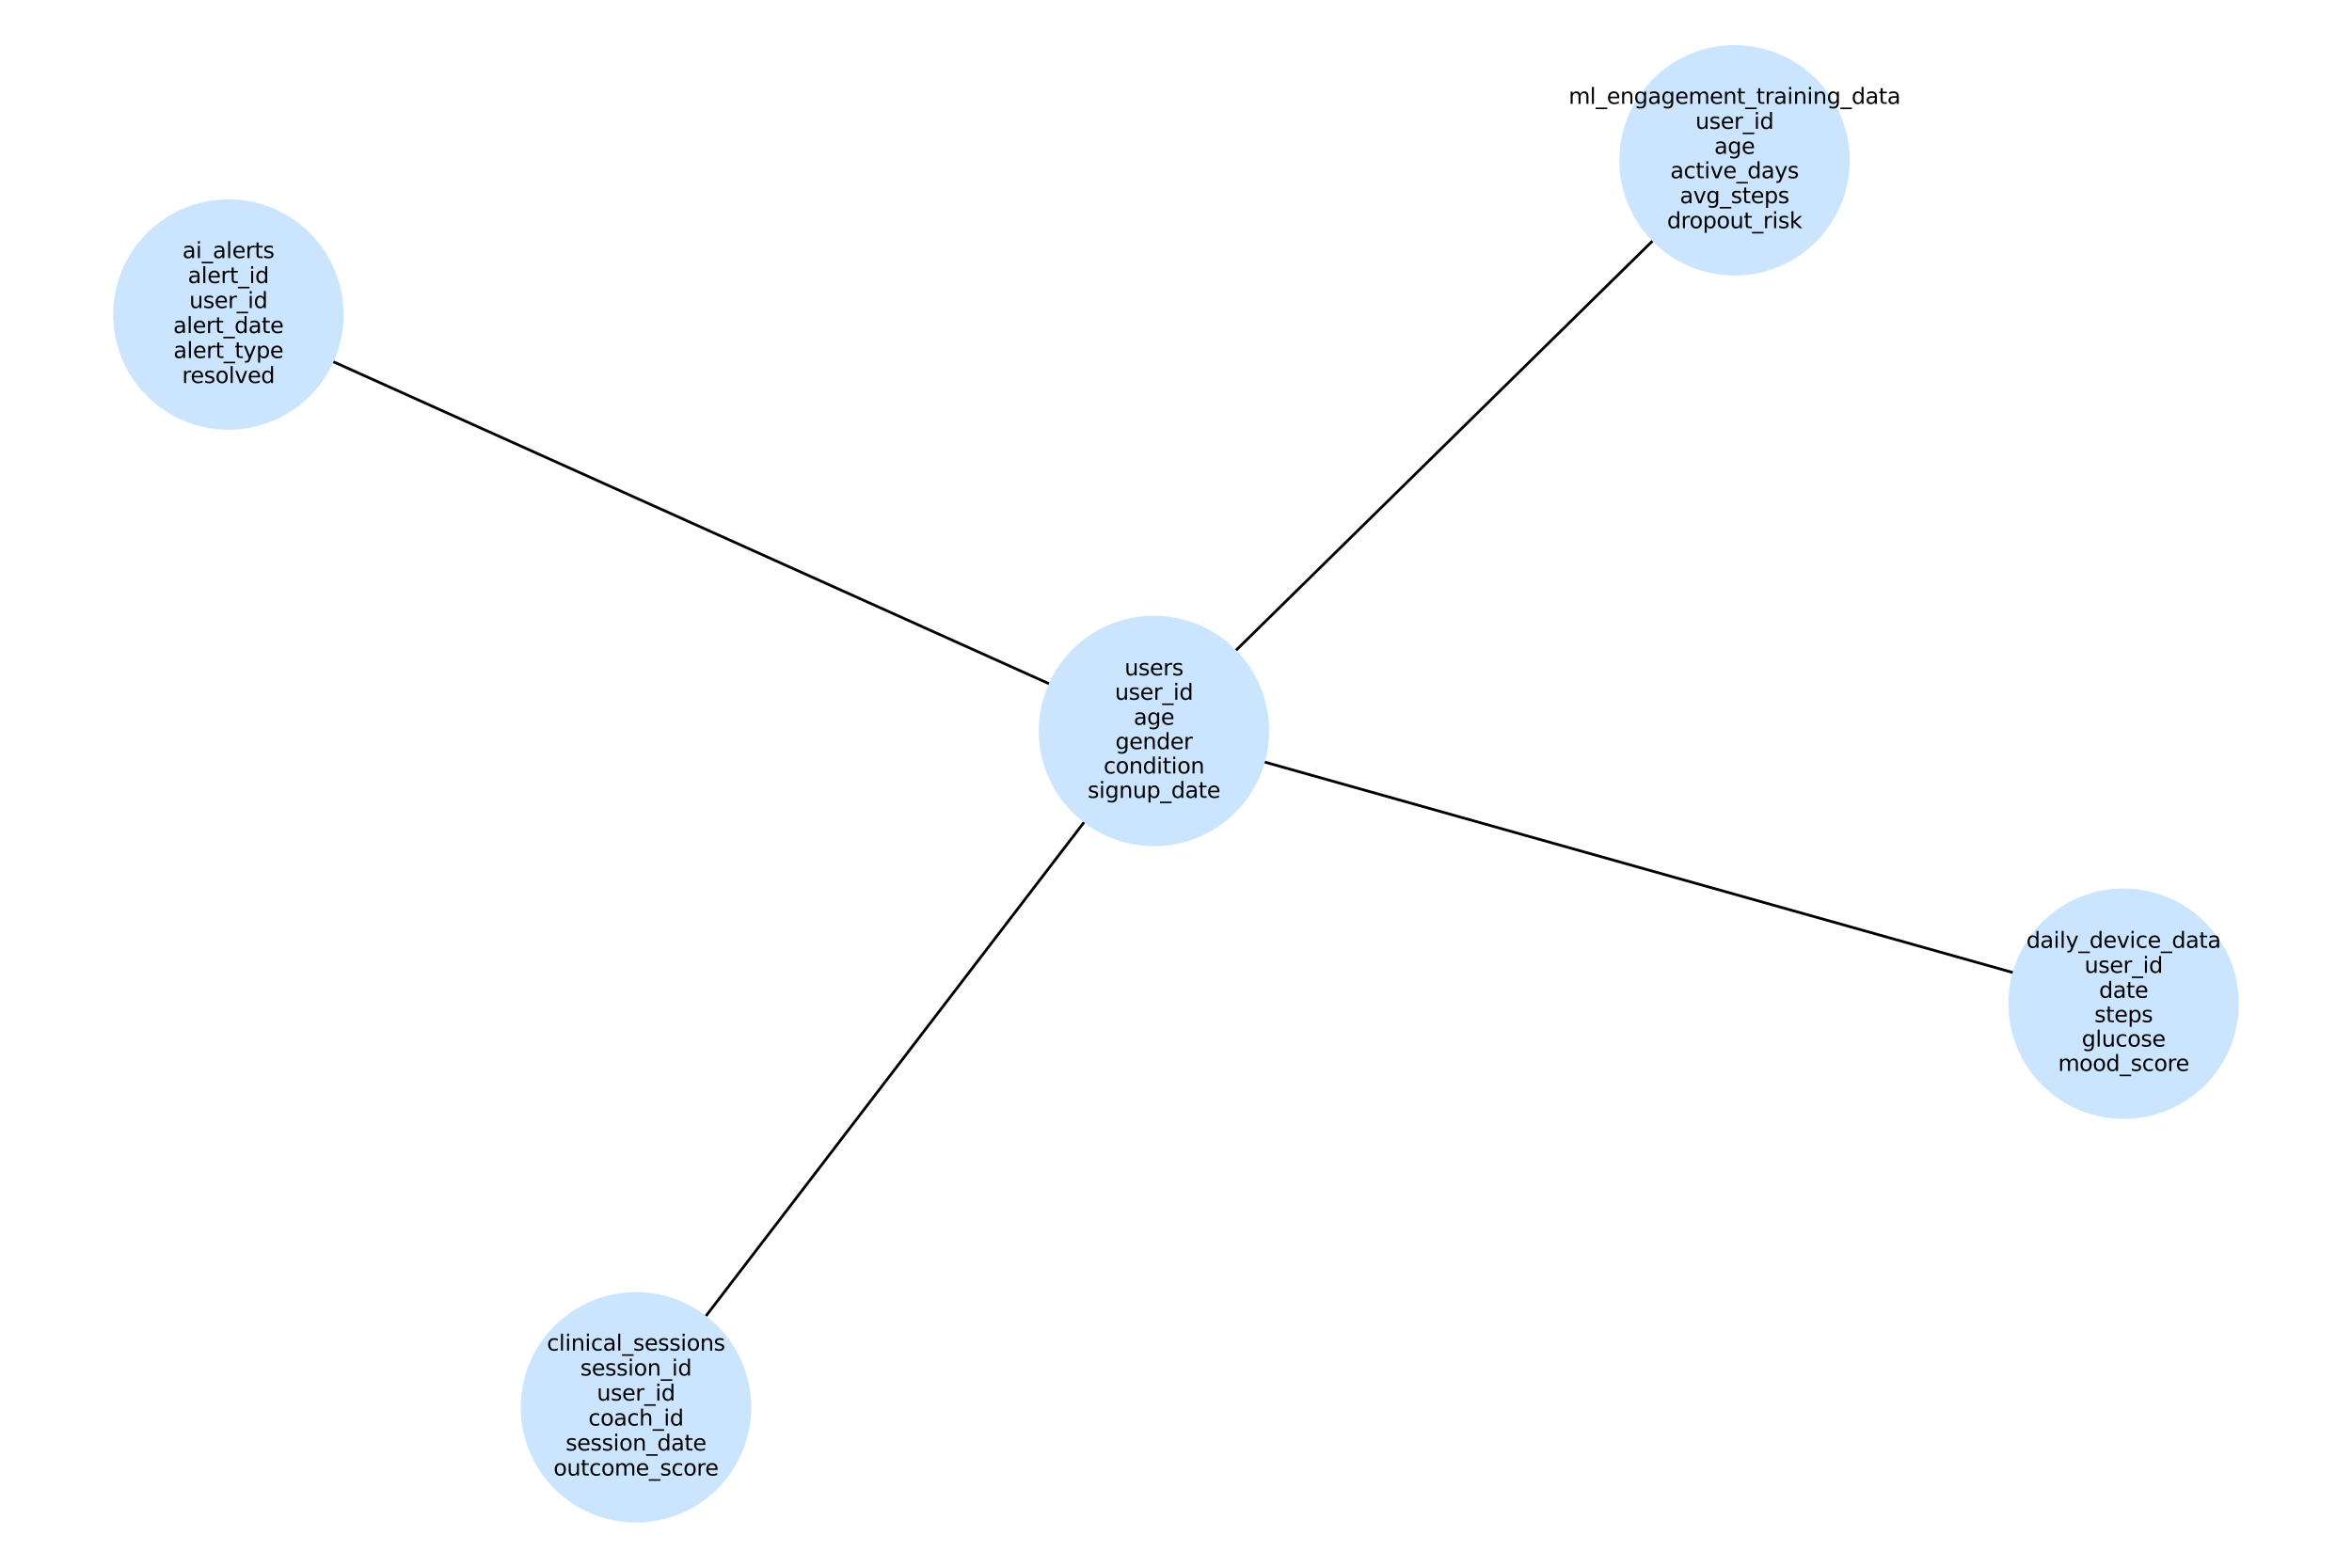 <?xml version="1.0" encoding="utf-8" standalone="no"?>
<!DOCTYPE svg PUBLIC "-//W3C//DTD SVG 1.1//EN"
  "http://www.w3.org/Graphics/SVG/1.1/DTD/svg11.dtd">
<svg xmlns:xlink="http://www.w3.org/1999/xlink" width="864pt" height="576pt" viewBox="0 0 864 576" xmlns="http://www.w3.org/2000/svg" version="1.1">
 <defs>
  <style type="text/css">*{stroke-linejoin: round; stroke-linecap: butt}</style>
 </defs>
 <g id="figure_1">
  <g id="patch_1">
   <path d="M 0 576 
L 864 576 
L 864 0 
L 0 0 
z
" style="fill: #ffffff"/>
  </g>
  <g id="axes_1">
   <g id="patch_2">
    <path d="M 432.24 270.902 
Q 602.002 318.667 770.687 366.128 
" clip-path="url(#p986cc358d9)" style="fill: none; stroke: #000000; stroke-linecap: round"/>
    <path d="M 764.069 360.111 
L 770.687 366.128 
L 761.903 367.812 
" clip-path="url(#p986cc358d9)" style="fill: none; stroke: #000000; stroke-linecap: round"/>
   </g>
   <g id="patch_3">
    <path d="M 418.642 275.433 
Q 328.766 392.823 239.57 509.326 
" clip-path="url(#p986cc358d9)" style="fill: none; stroke: #000000; stroke-linecap: round"/>
    <path d="M 247.609 505.406 
L 239.57 509.326 
L 241.257 500.542 
" clip-path="url(#p986cc358d9)" style="fill: none; stroke: #000000; stroke-linecap: round"/>
   </g>
   <g id="patch_4">
    <path d="M 416.007 265.003 
Q 253.903 192.063 92.818 119.582 
" clip-path="url(#p986cc358d9)" style="fill: none; stroke: #000000; stroke-linecap: round"/>
    <path d="M 98.472 126.512 
L 92.818 119.582 
L 101.755 119.217 
" clip-path="url(#p986cc358d9)" style="fill: none; stroke: #000000; stroke-linecap: round"/>
   </g>
   <g id="patch_5">
    <path d="M 430.079 262.489 
Q 530.541 163.735 630.206 65.766 
" clip-path="url(#p986cc358d9)" style="fill: none; stroke: #000000; stroke-linecap: round"/>
    <path d="M 621.697 68.521 
L 630.206 65.766 
L 627.305 74.227 
" clip-path="url(#p986cc358d9)" style="fill: none; stroke: #000000; stroke-linecap: round"/>
   </g>
   <g id="PathCollection_1">
    <defs>
     <path id="m3b0d564e8a" d="M 0 41.833 
C 11.094 41.833 21.736 37.425 29.58 29.58 
C 37.425 21.736 41.833 11.094 41.833 0 
C 41.833 -11.094 37.425 -21.736 29.58 -29.58 
C 21.736 -37.425 11.094 -41.833 0 -41.833 
C -11.094 -41.833 -21.736 -37.425 -29.58 -29.58 
C -37.425 -21.736 -41.833 -11.094 -41.833 0 
C -41.833 11.094 -37.425 21.736 -29.58 29.58 
C -21.736 37.425 -11.094 41.833 0 41.833 
z
" style="stroke: #cce5ff"/>
    </defs>
    <g clip-path="url(#p986cc358d9)">
     <use xlink:href="#m3b0d564e8a" x="423.906" y="268.557" style="fill: #cce5ff; stroke: #cce5ff"/>
     <use xlink:href="#m3b0d564e8a" x="780.099" y="368.776" style="fill: #cce5ff; stroke: #cce5ff"/>
     <use xlink:href="#m3b0d564e8a" x="233.625" y="517.091" style="fill: #cce5ff; stroke: #cce5ff"/>
     <use xlink:href="#m3b0d564e8a" x="83.901" y="115.57" style="fill: #cce5ff; stroke: #cce5ff"/>
     <use xlink:href="#m3b0d564e8a" x="637.182" y="58.909" style="fill: #cce5ff; stroke: #cce5ff"/>
    </g>
   </g>
   <g id="text_1">
    <g clip-path="url(#p986cc358d9)">
     <!-- users -->
     <g transform="translate(413.098 248.147) scale(0.08 -0.08)">
      <defs>
       <path id="DejaVuSans-75" d="M 544 1381 
L 544 3500 
L 1119 3500 
L 1119 1403 
Q 1119 906 1312 657 
Q 1506 409 1894 409 
Q 2359 409 2629 706 
Q 2900 1003 2900 1516 
L 2900 3500 
L 3475 3500 
L 3475 0 
L 2900 0 
L 2900 538 
Q 2691 219 2414 64 
Q 2138 -91 1772 -91 
Q 1169 -91 856 284 
Q 544 659 544 1381 
z
M 1991 3584 
L 1991 3584 
z
" transform="scale(0.016)"/>
       <path id="DejaVuSans-73" d="M 2834 3397 
L 2834 2853 
Q 2591 2978 2328 3040 
Q 2066 3103 1784 3103 
Q 1356 3103 1142 2972 
Q 928 2841 928 2578 
Q 928 2378 1081 2264 
Q 1234 2150 1697 2047 
L 1894 2003 
Q 2506 1872 2764 1633 
Q 3022 1394 3022 966 
Q 3022 478 2636 193 
Q 2250 -91 1575 -91 
Q 1294 -91 989 -36 
Q 684 19 347 128 
L 347 722 
Q 666 556 975 473 
Q 1284 391 1588 391 
Q 1994 391 2212 530 
Q 2431 669 2431 922 
Q 2431 1156 2273 1281 
Q 2116 1406 1581 1522 
L 1381 1569 
Q 847 1681 609 1914 
Q 372 2147 372 2553 
Q 372 3047 722 3315 
Q 1072 3584 1716 3584 
Q 2034 3584 2315 3537 
Q 2597 3491 2834 3397 
z
" transform="scale(0.016)"/>
       <path id="DejaVuSans-65" d="M 3597 1894 
L 3597 1613 
L 953 1613 
Q 991 1019 1311 708 
Q 1631 397 2203 397 
Q 2534 397 2845 478 
Q 3156 559 3463 722 
L 3463 178 
Q 3153 47 2828 -22 
Q 2503 -91 2169 -91 
Q 1331 -91 842 396 
Q 353 884 353 1716 
Q 353 2575 817 3079 
Q 1281 3584 2069 3584 
Q 2775 3584 3186 3129 
Q 3597 2675 3597 1894 
z
M 3022 2063 
Q 3016 2534 2758 2815 
Q 2500 3097 2075 3097 
Q 1594 3097 1305 2825 
Q 1016 2553 972 2059 
L 3022 2063 
z
" transform="scale(0.016)"/>
       <path id="DejaVuSans-72" d="M 2631 2963 
Q 2534 3019 2420 3045 
Q 2306 3072 2169 3072 
Q 1681 3072 1420 2755 
Q 1159 2438 1159 1844 
L 1159 0 
L 581 0 
L 581 3500 
L 1159 3500 
L 1159 2956 
Q 1341 3275 1631 3429 
Q 1922 3584 2338 3584 
Q 2397 3584 2469 3576 
Q 2541 3569 2628 3553 
L 2631 2963 
z
" transform="scale(0.016)"/>
      </defs>
      <use xlink:href="#DejaVuSans-75"/>
      <use xlink:href="#DejaVuSans-73" x="63.379"/>
      <use xlink:href="#DejaVuSans-65" x="115.479"/>
      <use xlink:href="#DejaVuSans-72" x="177.002"/>
      <use xlink:href="#DejaVuSans-73" x="218.115"/>
     </g>
    </g>
    <g clip-path="url(#p986cc358d9)">
     <!-- user_id -->
     <g transform="translate(409.531 257.105) scale(0.08 -0.08)">
      <defs>
       <path id="DejaVuSans-5f" d="M 3263 -1063 
L 3263 -1509 
L -63 -1509 
L -63 -1063 
L 3263 -1063 
z
" transform="scale(0.016)"/>
       <path id="DejaVuSans-69" d="M 603 3500 
L 1178 3500 
L 1178 0 
L 603 0 
L 603 3500 
z
M 603 4863 
L 1178 4863 
L 1178 4134 
L 603 4134 
L 603 4863 
z
" transform="scale(0.016)"/>
       <path id="DejaVuSans-64" d="M 2906 2969 
L 2906 4863 
L 3481 4863 
L 3481 0 
L 2906 0 
L 2906 525 
Q 2725 213 2448 61 
Q 2172 -91 1784 -91 
Q 1150 -91 751 415 
Q 353 922 353 1747 
Q 353 2572 751 3078 
Q 1150 3584 1784 3584 
Q 2172 3584 2448 3432 
Q 2725 3281 2906 2969 
z
M 947 1747 
Q 947 1113 1208 752 
Q 1469 391 1925 391 
Q 2381 391 2643 752 
Q 2906 1113 2906 1747 
Q 2906 2381 2643 2742 
Q 2381 3103 1925 3103 
Q 1469 3103 1208 2742 
Q 947 2381 947 1747 
z
" transform="scale(0.016)"/>
      </defs>
      <use xlink:href="#DejaVuSans-75"/>
      <use xlink:href="#DejaVuSans-73" x="63.379"/>
      <use xlink:href="#DejaVuSans-65" x="115.479"/>
      <use xlink:href="#DejaVuSans-72" x="177.002"/>
      <use xlink:href="#DejaVuSans-5f" x="218.115"/>
      <use xlink:href="#DejaVuSans-69" x="268.115"/>
      <use xlink:href="#DejaVuSans-64" x="295.898"/>
     </g>
    </g>
    <g clip-path="url(#p986cc358d9)">
     <!-- age -->
     <g transform="translate(416.454 266.286) scale(0.08 -0.08)">
      <defs>
       <path id="DejaVuSans-61" d="M 2194 1759 
Q 1497 1759 1228 1600 
Q 959 1441 959 1056 
Q 959 750 1161 570 
Q 1363 391 1709 391 
Q 2188 391 2477 730 
Q 2766 1069 2766 1631 
L 2766 1759 
L 2194 1759 
z
M 3341 1997 
L 3341 0 
L 2766 0 
L 2766 531 
Q 2569 213 2275 61 
Q 1981 -91 1556 -91 
Q 1019 -91 701 211 
Q 384 513 384 1019 
Q 384 1609 779 1909 
Q 1175 2209 1959 2209 
L 2766 2209 
L 2766 2266 
Q 2766 2663 2505 2880 
Q 2244 3097 1772 3097 
Q 1472 3097 1187 3025 
Q 903 2953 641 2809 
L 641 3341 
Q 956 3463 1253 3523 
Q 1550 3584 1831 3584 
Q 2591 3584 2966 3190 
Q 3341 2797 3341 1997 
z
" transform="scale(0.016)"/>
       <path id="DejaVuSans-67" d="M 2906 1791 
Q 2906 2416 2648 2759 
Q 2391 3103 1925 3103 
Q 1463 3103 1205 2759 
Q 947 2416 947 1791 
Q 947 1169 1205 825 
Q 1463 481 1925 481 
Q 2391 481 2648 825 
Q 2906 1169 2906 1791 
z
M 3481 434 
Q 3481 -459 3084 -895 
Q 2688 -1331 1869 -1331 
Q 1566 -1331 1297 -1286 
Q 1028 -1241 775 -1147 
L 775 -588 
Q 1028 -725 1275 -790 
Q 1522 -856 1778 -856 
Q 2344 -856 2625 -561 
Q 2906 -266 2906 331 
L 2906 616 
Q 2728 306 2450 153 
Q 2172 0 1784 0 
Q 1141 0 747 490 
Q 353 981 353 1791 
Q 353 2603 747 3093 
Q 1141 3584 1784 3584 
Q 2172 3584 2450 3431 
Q 2728 3278 2906 2969 
L 2906 3500 
L 3481 3500 
L 3481 434 
z
" transform="scale(0.016)"/>
      </defs>
      <use xlink:href="#DejaVuSans-61"/>
      <use xlink:href="#DejaVuSans-67" x="61.279"/>
      <use xlink:href="#DejaVuSans-65" x="124.756"/>
     </g>
    </g>
    <g clip-path="url(#p986cc358d9)">
     <!-- gender -->
     <g transform="translate(409.725 275.244) scale(0.08 -0.08)">
      <defs>
       <path id="DejaVuSans-6e" d="M 3513 2113 
L 3513 0 
L 2938 0 
L 2938 2094 
Q 2938 2591 2744 2837 
Q 2550 3084 2163 3084 
Q 1697 3084 1428 2787 
Q 1159 2491 1159 1978 
L 1159 0 
L 581 0 
L 581 3500 
L 1159 3500 
L 1159 2956 
Q 1366 3272 1645 3428 
Q 1925 3584 2291 3584 
Q 2894 3584 3203 3211 
Q 3513 2838 3513 2113 
z
" transform="scale(0.016)"/>
      </defs>
      <use xlink:href="#DejaVuSans-67"/>
      <use xlink:href="#DejaVuSans-65" x="63.477"/>
      <use xlink:href="#DejaVuSans-6e" x="125"/>
      <use xlink:href="#DejaVuSans-64" x="188.379"/>
      <use xlink:href="#DejaVuSans-65" x="251.855"/>
      <use xlink:href="#DejaVuSans-72" x="313.379"/>
     </g>
    </g>
    <g clip-path="url(#p986cc358d9)">
     <!-- condition -->
     <g transform="translate(405.411 284.202) scale(0.08 -0.08)">
      <defs>
       <path id="DejaVuSans-63" d="M 3122 3366 
L 3122 2828 
Q 2878 2963 2633 3030 
Q 2388 3097 2138 3097 
Q 1578 3097 1268 2742 
Q 959 2388 959 1747 
Q 959 1106 1268 751 
Q 1578 397 2138 397 
Q 2388 397 2633 464 
Q 2878 531 3122 666 
L 3122 134 
Q 2881 22 2623 -34 
Q 2366 -91 2075 -91 
Q 1284 -91 818 406 
Q 353 903 353 1747 
Q 353 2603 823 3093 
Q 1294 3584 2113 3584 
Q 2378 3584 2631 3529 
Q 2884 3475 3122 3366 
z
" transform="scale(0.016)"/>
       <path id="DejaVuSans-6f" d="M 1959 3097 
Q 1497 3097 1228 2736 
Q 959 2375 959 1747 
Q 959 1119 1226 758 
Q 1494 397 1959 397 
Q 2419 397 2687 759 
Q 2956 1122 2956 1747 
Q 2956 2369 2687 2733 
Q 2419 3097 1959 3097 
z
M 1959 3584 
Q 2709 3584 3137 3096 
Q 3566 2609 3566 1747 
Q 3566 888 3137 398 
Q 2709 -91 1959 -91 
Q 1206 -91 779 398 
Q 353 888 353 1747 
Q 353 2609 779 3096 
Q 1206 3584 1959 3584 
z
" transform="scale(0.016)"/>
       <path id="DejaVuSans-74" d="M 1172 4494 
L 1172 3500 
L 2356 3500 
L 2356 3053 
L 1172 3053 
L 1172 1153 
Q 1172 725 1289 603 
Q 1406 481 1766 481 
L 2356 481 
L 2356 0 
L 1766 0 
Q 1100 0 847 248 
Q 594 497 594 1153 
L 594 3053 
L 172 3053 
L 172 3500 
L 594 3500 
L 594 4494 
L 1172 4494 
z
" transform="scale(0.016)"/>
      </defs>
      <use xlink:href="#DejaVuSans-63"/>
      <use xlink:href="#DejaVuSans-6f" x="54.98"/>
      <use xlink:href="#DejaVuSans-6e" x="116.162"/>
      <use xlink:href="#DejaVuSans-64" x="179.541"/>
      <use xlink:href="#DejaVuSans-69" x="243.018"/>
      <use xlink:href="#DejaVuSans-74" x="270.801"/>
      <use xlink:href="#DejaVuSans-69" x="310.01"/>
      <use xlink:href="#DejaVuSans-6f" x="337.793"/>
      <use xlink:href="#DejaVuSans-6e" x="398.975"/>
     </g>
    </g>
    <g clip-path="url(#p986cc358d9)">
     <!-- signup_date -->
     <g transform="translate(399.542 293.16) scale(0.08 -0.08)">
      <defs>
       <path id="DejaVuSans-70" d="M 1159 525 
L 1159 -1331 
L 581 -1331 
L 581 3500 
L 1159 3500 
L 1159 2969 
Q 1341 3281 1617 3432 
Q 1894 3584 2278 3584 
Q 2916 3584 3314 3078 
Q 3713 2572 3713 1747 
Q 3713 922 3314 415 
Q 2916 -91 2278 -91 
Q 1894 -91 1617 61 
Q 1341 213 1159 525 
z
M 3116 1747 
Q 3116 2381 2855 2742 
Q 2594 3103 2138 3103 
Q 1681 3103 1420 2742 
Q 1159 2381 1159 1747 
Q 1159 1113 1420 752 
Q 1681 391 2138 391 
Q 2594 391 2855 752 
Q 3116 1113 3116 1747 
z
" transform="scale(0.016)"/>
      </defs>
      <use xlink:href="#DejaVuSans-73"/>
      <use xlink:href="#DejaVuSans-69" x="52.1"/>
      <use xlink:href="#DejaVuSans-67" x="79.883"/>
      <use xlink:href="#DejaVuSans-6e" x="143.359"/>
      <use xlink:href="#DejaVuSans-75" x="206.738"/>
      <use xlink:href="#DejaVuSans-70" x="270.117"/>
      <use xlink:href="#DejaVuSans-5f" x="333.594"/>
      <use xlink:href="#DejaVuSans-64" x="383.594"/>
      <use xlink:href="#DejaVuSans-61" x="447.07"/>
      <use xlink:href="#DejaVuSans-74" x="508.35"/>
      <use xlink:href="#DejaVuSans-65" x="547.559"/>
     </g>
    </g>
   </g>
   <g id="text_2">
    <g clip-path="url(#p986cc358d9)">
     <!-- daily_device_data -->
     <g transform="translate(744.369 348.254) scale(0.08 -0.08)">
      <defs>
       <path id="DejaVuSans-6c" d="M 603 4863 
L 1178 4863 
L 1178 0 
L 603 0 
L 603 4863 
z
" transform="scale(0.016)"/>
       <path id="DejaVuSans-79" d="M 2059 -325 
Q 1816 -950 1584 -1140 
Q 1353 -1331 966 -1331 
L 506 -1331 
L 506 -850 
L 844 -850 
Q 1081 -850 1212 -737 
Q 1344 -625 1503 -206 
L 1606 56 
L 191 3500 
L 800 3500 
L 1894 763 
L 2988 3500 
L 3597 3500 
L 2059 -325 
z
" transform="scale(0.016)"/>
       <path id="DejaVuSans-76" d="M 191 3500 
L 800 3500 
L 1894 563 
L 2988 3500 
L 3597 3500 
L 2284 0 
L 1503 0 
L 191 3500 
z
" transform="scale(0.016)"/>
      </defs>
      <use xlink:href="#DejaVuSans-64"/>
      <use xlink:href="#DejaVuSans-61" x="63.477"/>
      <use xlink:href="#DejaVuSans-69" x="124.756"/>
      <use xlink:href="#DejaVuSans-6c" x="152.539"/>
      <use xlink:href="#DejaVuSans-79" x="180.322"/>
      <use xlink:href="#DejaVuSans-5f" x="239.502"/>
      <use xlink:href="#DejaVuSans-64" x="289.502"/>
      <use xlink:href="#DejaVuSans-65" x="352.979"/>
      <use xlink:href="#DejaVuSans-76" x="414.502"/>
      <use xlink:href="#DejaVuSans-69" x="473.682"/>
      <use xlink:href="#DejaVuSans-63" x="501.465"/>
      <use xlink:href="#DejaVuSans-65" x="556.445"/>
      <use xlink:href="#DejaVuSans-5f" x="617.969"/>
      <use xlink:href="#DejaVuSans-64" x="667.969"/>
      <use xlink:href="#DejaVuSans-61" x="731.445"/>
      <use xlink:href="#DejaVuSans-74" x="792.725"/>
      <use xlink:href="#DejaVuSans-61" x="831.934"/>
     </g>
    </g>
    <g clip-path="url(#p986cc358d9)">
     <!-- user_id -->
     <g transform="translate(765.724 357.435) scale(0.08 -0.08)">
      <use xlink:href="#DejaVuSans-75"/>
      <use xlink:href="#DejaVuSans-73" x="63.379"/>
      <use xlink:href="#DejaVuSans-65" x="115.479"/>
      <use xlink:href="#DejaVuSans-72" x="177.002"/>
      <use xlink:href="#DejaVuSans-5f" x="218.115"/>
      <use xlink:href="#DejaVuSans-69" x="268.115"/>
      <use xlink:href="#DejaVuSans-64" x="295.898"/>
     </g>
    </g>
    <g clip-path="url(#p986cc358d9)">
     <!-- date -->
     <g transform="translate(771.079 366.616) scale(0.08 -0.08)">
      <use xlink:href="#DejaVuSans-64"/>
      <use xlink:href="#DejaVuSans-61" x="63.477"/>
      <use xlink:href="#DejaVuSans-74" x="124.756"/>
      <use xlink:href="#DejaVuSans-65" x="163.965"/>
     </g>
    </g>
    <g clip-path="url(#p986cc358d9)">
     <!-- steps -->
     <g transform="translate(769.363 375.574) scale(0.08 -0.08)">
      <use xlink:href="#DejaVuSans-73"/>
      <use xlink:href="#DejaVuSans-74" x="52.1"/>
      <use xlink:href="#DejaVuSans-65" x="91.309"/>
      <use xlink:href="#DejaVuSans-70" x="152.832"/>
      <use xlink:href="#DejaVuSans-73" x="216.309"/>
     </g>
    </g>
    <g clip-path="url(#p986cc358d9)">
     <!-- glucose -->
     <g transform="translate(764.722 384.532) scale(0.08 -0.08)">
      <use xlink:href="#DejaVuSans-67"/>
      <use xlink:href="#DejaVuSans-6c" x="63.477"/>
      <use xlink:href="#DejaVuSans-75" x="91.26"/>
      <use xlink:href="#DejaVuSans-63" x="154.639"/>
      <use xlink:href="#DejaVuSans-6f" x="209.619"/>
      <use xlink:href="#DejaVuSans-73" x="270.801"/>
      <use xlink:href="#DejaVuSans-65" x="322.9"/>
     </g>
    </g>
    <g clip-path="url(#p986cc358d9)">
     <!-- mood_score -->
     <g transform="translate(756.022 393.491) scale(0.08 -0.08)">
      <defs>
       <path id="DejaVuSans-6d" d="M 3328 2828 
Q 3544 3216 3844 3400 
Q 4144 3584 4550 3584 
Q 5097 3584 5394 3201 
Q 5691 2819 5691 2113 
L 5691 0 
L 5113 0 
L 5113 2094 
Q 5113 2597 4934 2840 
Q 4756 3084 4391 3084 
Q 3944 3084 3684 2787 
Q 3425 2491 3425 1978 
L 3425 0 
L 2847 0 
L 2847 2094 
Q 2847 2600 2669 2842 
Q 2491 3084 2119 3084 
Q 1678 3084 1418 2786 
Q 1159 2488 1159 1978 
L 1159 0 
L 581 0 
L 581 3500 
L 1159 3500 
L 1159 2956 
Q 1356 3278 1631 3431 
Q 1906 3584 2284 3584 
Q 2666 3584 2933 3390 
Q 3200 3197 3328 2828 
z
" transform="scale(0.016)"/>
      </defs>
      <use xlink:href="#DejaVuSans-6d"/>
      <use xlink:href="#DejaVuSans-6f" x="97.412"/>
      <use xlink:href="#DejaVuSans-6f" x="158.594"/>
      <use xlink:href="#DejaVuSans-64" x="219.775"/>
      <use xlink:href="#DejaVuSans-5f" x="283.252"/>
      <use xlink:href="#DejaVuSans-73" x="333.252"/>
      <use xlink:href="#DejaVuSans-63" x="385.352"/>
      <use xlink:href="#DejaVuSans-6f" x="440.332"/>
      <use xlink:href="#DejaVuSans-72" x="501.514"/>
      <use xlink:href="#DejaVuSans-65" x="540.377"/>
     </g>
    </g>
   </g>
   <g id="text_3">
    <g clip-path="url(#p986cc358d9)">
     <!-- clinical_sessions -->
     <g transform="translate(200.905 496.235) scale(0.08 -0.08)">
      <use xlink:href="#DejaVuSans-63"/>
      <use xlink:href="#DejaVuSans-6c" x="54.98"/>
      <use xlink:href="#DejaVuSans-69" x="82.764"/>
      <use xlink:href="#DejaVuSans-6e" x="110.547"/>
      <use xlink:href="#DejaVuSans-69" x="173.926"/>
      <use xlink:href="#DejaVuSans-63" x="201.709"/>
      <use xlink:href="#DejaVuSans-61" x="256.689"/>
      <use xlink:href="#DejaVuSans-6c" x="317.969"/>
      <use xlink:href="#DejaVuSans-5f" x="345.752"/>
      <use xlink:href="#DejaVuSans-73" x="395.752"/>
      <use xlink:href="#DejaVuSans-65" x="447.852"/>
      <use xlink:href="#DejaVuSans-73" x="509.375"/>
      <use xlink:href="#DejaVuSans-73" x="561.475"/>
      <use xlink:href="#DejaVuSans-69" x="613.574"/>
      <use xlink:href="#DejaVuSans-6f" x="641.357"/>
      <use xlink:href="#DejaVuSans-6e" x="702.539"/>
      <use xlink:href="#DejaVuSans-73" x="765.918"/>
     </g>
    </g>
    <g clip-path="url(#p986cc358d9)">
     <!-- session_id -->
     <g transform="translate(213.168 505.416) scale(0.08 -0.08)">
      <use xlink:href="#DejaVuSans-73"/>
      <use xlink:href="#DejaVuSans-65" x="52.1"/>
      <use xlink:href="#DejaVuSans-73" x="113.623"/>
      <use xlink:href="#DejaVuSans-73" x="165.723"/>
      <use xlink:href="#DejaVuSans-69" x="217.822"/>
      <use xlink:href="#DejaVuSans-6f" x="245.605"/>
      <use xlink:href="#DejaVuSans-6e" x="306.787"/>
      <use xlink:href="#DejaVuSans-5f" x="370.166"/>
      <use xlink:href="#DejaVuSans-69" x="420.166"/>
      <use xlink:href="#DejaVuSans-64" x="447.949"/>
     </g>
    </g>
    <g clip-path="url(#p986cc358d9)">
     <!-- user_id -->
     <g transform="translate(219.25 514.597) scale(0.08 -0.08)">
      <use xlink:href="#DejaVuSans-75"/>
      <use xlink:href="#DejaVuSans-73" x="63.379"/>
      <use xlink:href="#DejaVuSans-65" x="115.479"/>
      <use xlink:href="#DejaVuSans-72" x="177.002"/>
      <use xlink:href="#DejaVuSans-5f" x="218.115"/>
      <use xlink:href="#DejaVuSans-69" x="268.115"/>
      <use xlink:href="#DejaVuSans-64" x="295.898"/>
     </g>
    </g>
    <g clip-path="url(#p986cc358d9)">
     <!-- coach_id -->
     <g transform="translate(216.142 523.778) scale(0.08 -0.08)">
      <defs>
       <path id="DejaVuSans-68" d="M 3513 2113 
L 3513 0 
L 2938 0 
L 2938 2094 
Q 2938 2591 2744 2837 
Q 2550 3084 2163 3084 
Q 1697 3084 1428 2787 
Q 1159 2491 1159 1978 
L 1159 0 
L 581 0 
L 581 4863 
L 1159 4863 
L 1159 2956 
Q 1366 3272 1645 3428 
Q 1925 3584 2291 3584 
Q 2894 3584 3203 3211 
Q 3513 2838 3513 2113 
z
" transform="scale(0.016)"/>
      </defs>
      <use xlink:href="#DejaVuSans-63"/>
      <use xlink:href="#DejaVuSans-6f" x="54.98"/>
      <use xlink:href="#DejaVuSans-61" x="116.162"/>
      <use xlink:href="#DejaVuSans-63" x="177.441"/>
      <use xlink:href="#DejaVuSans-68" x="232.422"/>
      <use xlink:href="#DejaVuSans-5f" x="295.801"/>
      <use xlink:href="#DejaVuSans-69" x="345.801"/>
      <use xlink:href="#DejaVuSans-64" x="373.584"/>
     </g>
    </g>
    <g clip-path="url(#p986cc358d9)">
     <!-- session_date -->
     <g transform="translate(207.798 532.958) scale(0.08 -0.08)">
      <use xlink:href="#DejaVuSans-73"/>
      <use xlink:href="#DejaVuSans-65" x="52.1"/>
      <use xlink:href="#DejaVuSans-73" x="113.623"/>
      <use xlink:href="#DejaVuSans-73" x="165.723"/>
      <use xlink:href="#DejaVuSans-69" x="217.822"/>
      <use xlink:href="#DejaVuSans-6f" x="245.605"/>
      <use xlink:href="#DejaVuSans-6e" x="306.787"/>
      <use xlink:href="#DejaVuSans-5f" x="370.166"/>
      <use xlink:href="#DejaVuSans-64" x="420.166"/>
      <use xlink:href="#DejaVuSans-61" x="483.643"/>
      <use xlink:href="#DejaVuSans-74" x="544.922"/>
      <use xlink:href="#DejaVuSans-65" x="584.131"/>
     </g>
    </g>
    <g clip-path="url(#p986cc358d9)">
     <!-- outcome_score -->
     <g transform="translate(203.323 542.139) scale(0.08 -0.08)">
      <use xlink:href="#DejaVuSans-6f"/>
      <use xlink:href="#DejaVuSans-75" x="61.182"/>
      <use xlink:href="#DejaVuSans-74" x="124.561"/>
      <use xlink:href="#DejaVuSans-63" x="163.77"/>
      <use xlink:href="#DejaVuSans-6f" x="218.75"/>
      <use xlink:href="#DejaVuSans-6d" x="279.932"/>
      <use xlink:href="#DejaVuSans-65" x="377.344"/>
      <use xlink:href="#DejaVuSans-5f" x="438.867"/>
      <use xlink:href="#DejaVuSans-73" x="488.867"/>
      <use xlink:href="#DejaVuSans-63" x="540.967"/>
      <use xlink:href="#DejaVuSans-6f" x="595.947"/>
      <use xlink:href="#DejaVuSans-72" x="657.129"/>
      <use xlink:href="#DejaVuSans-65" x="695.992"/>
     </g>
    </g>
   </g>
   <g id="text_4">
    <g clip-path="url(#p986cc358d9)">
     <!-- ai_alerts -->
     <g transform="translate(67.018 94.825) scale(0.08 -0.08)">
      <use xlink:href="#DejaVuSans-61"/>
      <use xlink:href="#DejaVuSans-69" x="61.279"/>
      <use xlink:href="#DejaVuSans-5f" x="89.062"/>
      <use xlink:href="#DejaVuSans-61" x="139.062"/>
      <use xlink:href="#DejaVuSans-6c" x="200.342"/>
      <use xlink:href="#DejaVuSans-65" x="228.125"/>
      <use xlink:href="#DejaVuSans-72" x="289.648"/>
      <use xlink:href="#DejaVuSans-74" x="330.762"/>
      <use xlink:href="#DejaVuSans-73" x="369.971"/>
     </g>
    </g>
    <g clip-path="url(#p986cc358d9)">
     <!-- alert_id -->
     <g transform="translate(69.014 104.006) scale(0.08 -0.08)">
      <use xlink:href="#DejaVuSans-61"/>
      <use xlink:href="#DejaVuSans-6c" x="61.279"/>
      <use xlink:href="#DejaVuSans-65" x="89.062"/>
      <use xlink:href="#DejaVuSans-72" x="150.586"/>
      <use xlink:href="#DejaVuSans-74" x="191.699"/>
      <use xlink:href="#DejaVuSans-5f" x="230.908"/>
      <use xlink:href="#DejaVuSans-69" x="280.908"/>
      <use xlink:href="#DejaVuSans-64" x="308.691"/>
     </g>
    </g>
    <g clip-path="url(#p986cc358d9)">
     <!-- user_id -->
     <g transform="translate(69.526 113.187) scale(0.08 -0.08)">
      <use xlink:href="#DejaVuSans-75"/>
      <use xlink:href="#DejaVuSans-73" x="63.379"/>
      <use xlink:href="#DejaVuSans-65" x="115.479"/>
      <use xlink:href="#DejaVuSans-72" x="177.002"/>
      <use xlink:href="#DejaVuSans-5f" x="218.115"/>
      <use xlink:href="#DejaVuSans-69" x="268.115"/>
      <use xlink:href="#DejaVuSans-64" x="295.898"/>
     </g>
    </g>
    <g clip-path="url(#p986cc358d9)">
     <!-- alert_date -->
     <g transform="translate(63.645 122.368) scale(0.08 -0.08)">
      <use xlink:href="#DejaVuSans-61"/>
      <use xlink:href="#DejaVuSans-6c" x="61.279"/>
      <use xlink:href="#DejaVuSans-65" x="89.062"/>
      <use xlink:href="#DejaVuSans-72" x="150.586"/>
      <use xlink:href="#DejaVuSans-74" x="191.699"/>
      <use xlink:href="#DejaVuSans-5f" x="230.908"/>
      <use xlink:href="#DejaVuSans-64" x="280.908"/>
      <use xlink:href="#DejaVuSans-61" x="344.385"/>
      <use xlink:href="#DejaVuSans-74" x="405.664"/>
      <use xlink:href="#DejaVuSans-65" x="444.873"/>
     </g>
    </g>
    <g clip-path="url(#p986cc358d9)">
     <!-- alert_type -->
     <g transform="translate(63.728 131.548) scale(0.08 -0.08)">
      <use xlink:href="#DejaVuSans-61"/>
      <use xlink:href="#DejaVuSans-6c" x="61.279"/>
      <use xlink:href="#DejaVuSans-65" x="89.062"/>
      <use xlink:href="#DejaVuSans-72" x="150.586"/>
      <use xlink:href="#DejaVuSans-74" x="191.699"/>
      <use xlink:href="#DejaVuSans-5f" x="230.908"/>
      <use xlink:href="#DejaVuSans-74" x="280.908"/>
      <use xlink:href="#DejaVuSans-79" x="320.117"/>
      <use xlink:href="#DejaVuSans-70" x="379.297"/>
      <use xlink:href="#DejaVuSans-65" x="442.773"/>
     </g>
    </g>
    <g clip-path="url(#p986cc358d9)">
     <!-- resolved -->
     <g transform="translate(66.875 140.729) scale(0.08 -0.08)">
      <use xlink:href="#DejaVuSans-72"/>
      <use xlink:href="#DejaVuSans-65" x="38.863"/>
      <use xlink:href="#DejaVuSans-73" x="100.387"/>
      <use xlink:href="#DejaVuSans-6f" x="152.486"/>
      <use xlink:href="#DejaVuSans-6c" x="213.668"/>
      <use xlink:href="#DejaVuSans-76" x="241.451"/>
      <use xlink:href="#DejaVuSans-65" x="300.631"/>
      <use xlink:href="#DejaVuSans-64" x="362.154"/>
     </g>
    </g>
   </g>
   <g id="text_5">
    <g clip-path="url(#p986cc358d9)">
     <!-- ml_engagement_training_data -->
     <g transform="translate(576.221 38.165) scale(0.08 -0.08)">
      <use xlink:href="#DejaVuSans-6d"/>
      <use xlink:href="#DejaVuSans-6c" x="97.412"/>
      <use xlink:href="#DejaVuSans-5f" x="125.195"/>
      <use xlink:href="#DejaVuSans-65" x="175.195"/>
      <use xlink:href="#DejaVuSans-6e" x="236.719"/>
      <use xlink:href="#DejaVuSans-67" x="300.098"/>
      <use xlink:href="#DejaVuSans-61" x="363.574"/>
      <use xlink:href="#DejaVuSans-67" x="424.854"/>
      <use xlink:href="#DejaVuSans-65" x="488.33"/>
      <use xlink:href="#DejaVuSans-6d" x="549.854"/>
      <use xlink:href="#DejaVuSans-65" x="647.266"/>
      <use xlink:href="#DejaVuSans-6e" x="708.789"/>
      <use xlink:href="#DejaVuSans-74" x="772.168"/>
      <use xlink:href="#DejaVuSans-5f" x="811.377"/>
      <use xlink:href="#DejaVuSans-74" x="861.377"/>
      <use xlink:href="#DejaVuSans-72" x="900.586"/>
      <use xlink:href="#DejaVuSans-61" x="941.699"/>
      <use xlink:href="#DejaVuSans-69" x="1002.979"/>
      <use xlink:href="#DejaVuSans-6e" x="1030.762"/>
      <use xlink:href="#DejaVuSans-69" x="1094.141"/>
      <use xlink:href="#DejaVuSans-6e" x="1121.924"/>
      <use xlink:href="#DejaVuSans-67" x="1185.303"/>
      <use xlink:href="#DejaVuSans-5f" x="1248.779"/>
      <use xlink:href="#DejaVuSans-64" x="1298.779"/>
      <use xlink:href="#DejaVuSans-61" x="1362.256"/>
      <use xlink:href="#DejaVuSans-74" x="1423.535"/>
      <use xlink:href="#DejaVuSans-61" x="1462.744"/>
     </g>
    </g>
    <g clip-path="url(#p986cc358d9)">
     <!-- user_id -->
     <g transform="translate(622.807 47.345) scale(0.08 -0.08)">
      <use xlink:href="#DejaVuSans-75"/>
      <use xlink:href="#DejaVuSans-73" x="63.379"/>
      <use xlink:href="#DejaVuSans-65" x="115.479"/>
      <use xlink:href="#DejaVuSans-72" x="177.002"/>
      <use xlink:href="#DejaVuSans-5f" x="218.115"/>
      <use xlink:href="#DejaVuSans-69" x="268.115"/>
      <use xlink:href="#DejaVuSans-64" x="295.898"/>
     </g>
    </g>
    <g clip-path="url(#p986cc358d9)">
     <!-- age -->
     <g transform="translate(629.73 56.526) scale(0.08 -0.08)">
      <use xlink:href="#DejaVuSans-61"/>
      <use xlink:href="#DejaVuSans-67" x="61.279"/>
      <use xlink:href="#DejaVuSans-65" x="124.756"/>
     </g>
    </g>
    <g clip-path="url(#p986cc358d9)">
     <!-- active_days -->
     <g transform="translate(613.581 65.484) scale(0.08 -0.08)">
      <use xlink:href="#DejaVuSans-61"/>
      <use xlink:href="#DejaVuSans-63" x="61.279"/>
      <use xlink:href="#DejaVuSans-74" x="116.26"/>
      <use xlink:href="#DejaVuSans-69" x="155.469"/>
      <use xlink:href="#DejaVuSans-76" x="183.252"/>
      <use xlink:href="#DejaVuSans-65" x="242.432"/>
      <use xlink:href="#DejaVuSans-5f" x="303.955"/>
      <use xlink:href="#DejaVuSans-64" x="353.955"/>
      <use xlink:href="#DejaVuSans-61" x="417.432"/>
      <use xlink:href="#DejaVuSans-79" x="478.711"/>
      <use xlink:href="#DejaVuSans-73" x="537.891"/>
     </g>
    </g>
    <g clip-path="url(#p986cc358d9)">
     <!-- avg_steps -->
     <g transform="translate(617.087 74.665) scale(0.08 -0.08)">
      <use xlink:href="#DejaVuSans-61"/>
      <use xlink:href="#DejaVuSans-76" x="61.279"/>
      <use xlink:href="#DejaVuSans-67" x="120.459"/>
      <use xlink:href="#DejaVuSans-5f" x="183.936"/>
      <use xlink:href="#DejaVuSans-73" x="233.936"/>
      <use xlink:href="#DejaVuSans-74" x="286.035"/>
      <use xlink:href="#DejaVuSans-65" x="325.244"/>
      <use xlink:href="#DejaVuSans-70" x="386.768"/>
      <use xlink:href="#DejaVuSans-73" x="450.244"/>
     </g>
    </g>
    <g clip-path="url(#p986cc358d9)">
     <!-- dropout_risk -->
     <g transform="translate(612.395 83.846) scale(0.08 -0.08)">
      <defs>
       <path id="DejaVuSans-6b" d="M 581 4863 
L 1159 4863 
L 1159 1991 
L 2875 3500 
L 3609 3500 
L 1753 1863 
L 3688 0 
L 2938 0 
L 1159 1709 
L 1159 0 
L 581 0 
L 581 4863 
z
" transform="scale(0.016)"/>
      </defs>
      <use xlink:href="#DejaVuSans-64"/>
      <use xlink:href="#DejaVuSans-72" x="63.477"/>
      <use xlink:href="#DejaVuSans-6f" x="102.34"/>
      <use xlink:href="#DejaVuSans-70" x="163.521"/>
      <use xlink:href="#DejaVuSans-6f" x="226.998"/>
      <use xlink:href="#DejaVuSans-75" x="288.18"/>
      <use xlink:href="#DejaVuSans-74" x="351.559"/>
      <use xlink:href="#DejaVuSans-5f" x="390.768"/>
      <use xlink:href="#DejaVuSans-72" x="440.768"/>
      <use xlink:href="#DejaVuSans-69" x="481.881"/>
      <use xlink:href="#DejaVuSans-73" x="509.664"/>
      <use xlink:href="#DejaVuSans-6b" x="561.764"/>
     </g>
    </g>
   </g>
  </g>
 </g>
 <defs>
  <clipPath id="p986cc358d9">
   <rect x="10.8" y="10.8" width="842.4" height="554.4"/>
  </clipPath>
 </defs>
</svg>
